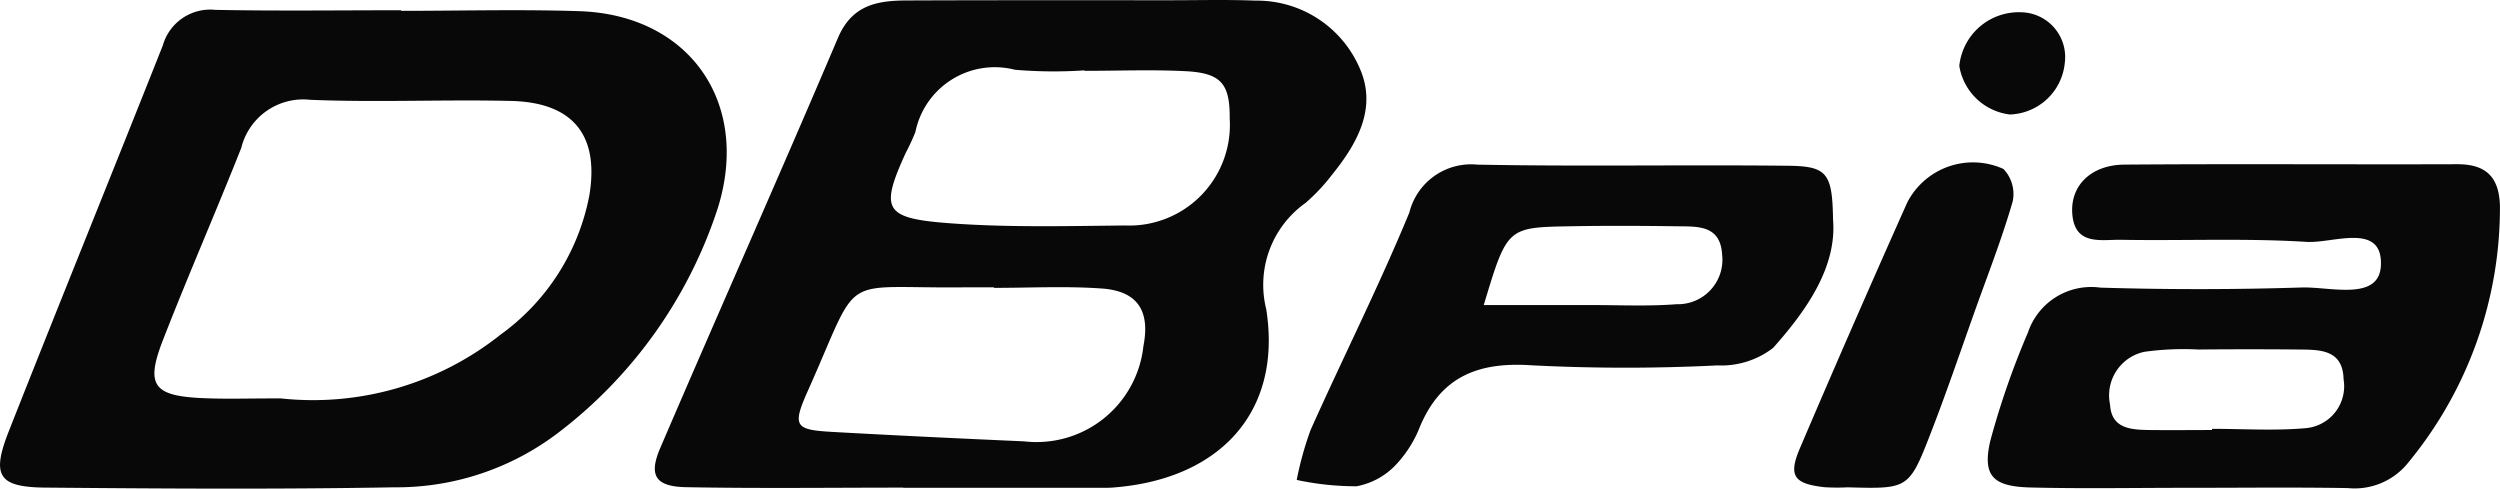 <svg xmlns="http://www.w3.org/2000/svg" width="102.912" height="20.11" viewBox="0 0 102.912 20.11">
  <g id="ns3rLO.tif" transform="translate(-520.283 -896.75)">
    <g id="Group_136" data-name="Group 136" transform="translate(520.283 896.75)">
      <path id="Path_833" data-name="Path 833" d="M728.859,916.823c-2.979,0-5.959.038-8.937-.018-1.255-.024-1.555-.472-1.068-1.608,2.418-5.638,4.918-11.241,7.317-16.887.578-1.361,1.623-1.536,2.83-1.541,3.617-.015,7.235-.009,10.852-.009,1.17,0,2.342-.03,3.511.016a4.607,4.607,0,0,1,4.293,2.8c.712,1.629-.111,3.086-1.15,4.371a7.806,7.806,0,0,1-1.088,1.157,4.132,4.132,0,0,0-1.618,4.372c.671,4.248-1.927,7.018-6.323,7.344-.212.016-.425.01-.638.01h-7.98Zm7.466-17.157v-.02a18.884,18.884,0,0,1-2.867-.024,3.335,3.335,0,0,0-4.1,2.565,8.951,8.951,0,0,1-.4.862c-1.046,2.3-.9,2.68,1.708,2.883,2.432.189,4.887.123,7.332.1a4.142,4.142,0,0,0,4.3-4.388c.013-1.445-.346-1.889-1.824-1.964C739.091,899.611,737.706,899.666,736.324,899.666Zm-3.733,8.938v-.025c-.423,0-.847,0-1.27,0-5.206.055-4.167-.717-6.38,4.237-.662,1.482-.551,1.626.993,1.713,2.634.148,5.269.272,7.9.389a4.425,4.425,0,0,0,4.911-3.926c.282-1.446-.24-2.262-1.717-2.366S734.073,908.6,732.591,908.6Z" transform="translate(-691.677 -896.75)" fill="#080808"/>
      <path id="Path_834" data-name="Path 834" d="M536.8,899.746c2.444,0,4.891-.066,7.333.014,4.53.15,7.053,3.763,5.7,8.1a19.016,19.016,0,0,1-6.5,9.2,10.981,10.981,0,0,1-6.823,2.3c-4.781.085-9.565.055-14.347.012-1.944-.017-2.242-.481-1.517-2.322,2.09-5.3,4.241-10.586,6.342-15.887a2.027,2.027,0,0,1,2.159-1.457c2.55.05,5.1.016,7.652.016ZM531.837,915.7a12.4,12.4,0,0,0,9.05-2.624,9.175,9.175,0,0,0,3.656-5.732c.418-2.511-.7-3.83-3.23-3.889-2.755-.065-5.516.067-8.267-.047a2.624,2.624,0,0,0-2.831,1.98c-1.048,2.643-2.189,5.251-3.22,7.9-.743,1.909-.4,2.333,1.788,2.407C529.629,915.728,530.478,915.7,531.837,915.7Z" transform="translate(-520.283 -899.3)" fill="#080808"/>
      <path id="Path_835" data-name="Path 835" d="M1130.5,959.817c-2.125,0-4.251.039-6.375-.014-1.539-.039-1.984-.47-1.653-1.916a33.417,33.417,0,0,1,1.55-4.461,2.747,2.747,0,0,1,2.982-1.85q4.14.126,8.286-.006c1.178-.036,3.211.581,3.263-.926.062-1.771-1.975-.883-3.058-.951-2.541-.158-5.1-.041-7.647-.086-.788-.014-1.853.246-1.992-.987-.136-1.213.744-2.1,2.143-2.108,4.568-.036,9.137,0,13.706-.016,1.192,0,1.717.545,1.748,1.722a16.491,16.491,0,0,1-3.749,10.528,2.821,2.821,0,0,1-2.511,1.082C1134.96,959.79,1132.728,959.818,1130.5,959.817Zm1.1-2.38v-.048c1.276,0,2.559.084,3.826-.025a1.731,1.731,0,0,0,1.59-2.014c-.026-1.214-.951-1.218-1.822-1.226q-2.075-.02-4.15,0a11.7,11.7,0,0,0-2.226.094,1.831,1.831,0,0,0-1.415,2.171c.057,1.01.883,1.037,1.644,1.049C1129.893,957.448,1130.744,957.438,1131.6,957.438Z" transform="translate(-1040.543 -939.736)" fill="#080808"/>
      <path id="Path_836" data-name="Path 836" d="M935.141,948.845c.159,1.931-1.055,3.7-2.472,5.288a3.505,3.505,0,0,1-2.293.716,75.772,75.772,0,0,1-7.653-.005c-2.179-.146-3.714.458-4.585,2.52a4.839,4.839,0,0,1-1.016,1.6,2.97,2.97,0,0,1-1.593.86,11.551,11.551,0,0,1-2.466-.261,13.7,13.7,0,0,1,.57-2.053c1.339-2.991,2.815-5.924,4.066-8.951a2.619,2.619,0,0,1,2.8-1.975c4.252.081,8.507,0,12.761.046C934.9,946.644,935.111,946.927,935.141,948.845Zm-14.379,3.52c1.537,0,3,0,4.457,0,1.161,0,2.327.055,3.481-.035a1.833,1.833,0,0,0,1.875-2.043c-.072-1.224-1.013-1.153-1.853-1.165-1.477-.021-2.955-.027-4.432,0C921.722,949.168,921.722,949.18,920.762,952.365Z" transform="translate(-859.684 -939.807)" fill="#080808"/>
      <path id="Path_837" data-name="Path 837" d="M1065.949,959.115a8.642,8.642,0,0,1-.951-.005c-1.265-.141-1.5-.463-1.018-1.6q2.168-5.078,4.42-10.119a3.041,3.041,0,0,1,3.959-1.382,1.488,1.488,0,0,1,.383,1.333c-.436,1.513-1.013,2.985-1.543,4.471-.6,1.683-1.175,3.377-1.821,5.043C1068.472,959.192,1068.448,959.182,1065.949,959.115Z" transform="translate(-989.889 -939.054)" fill="#080808"/>
      <path id="Path_838" data-name="Path 838" d="M1116.323,900.445a1.845,1.845,0,0,1,1.8,2.082,2.349,2.349,0,0,1-2.263,2.126,2.4,2.4,0,0,1-2.08-2A2.461,2.461,0,0,1,1116.323,900.445Z" transform="translate(-1033.126 -899.94)" fill="#080808"/>
    </g>
  </g>
</svg>

